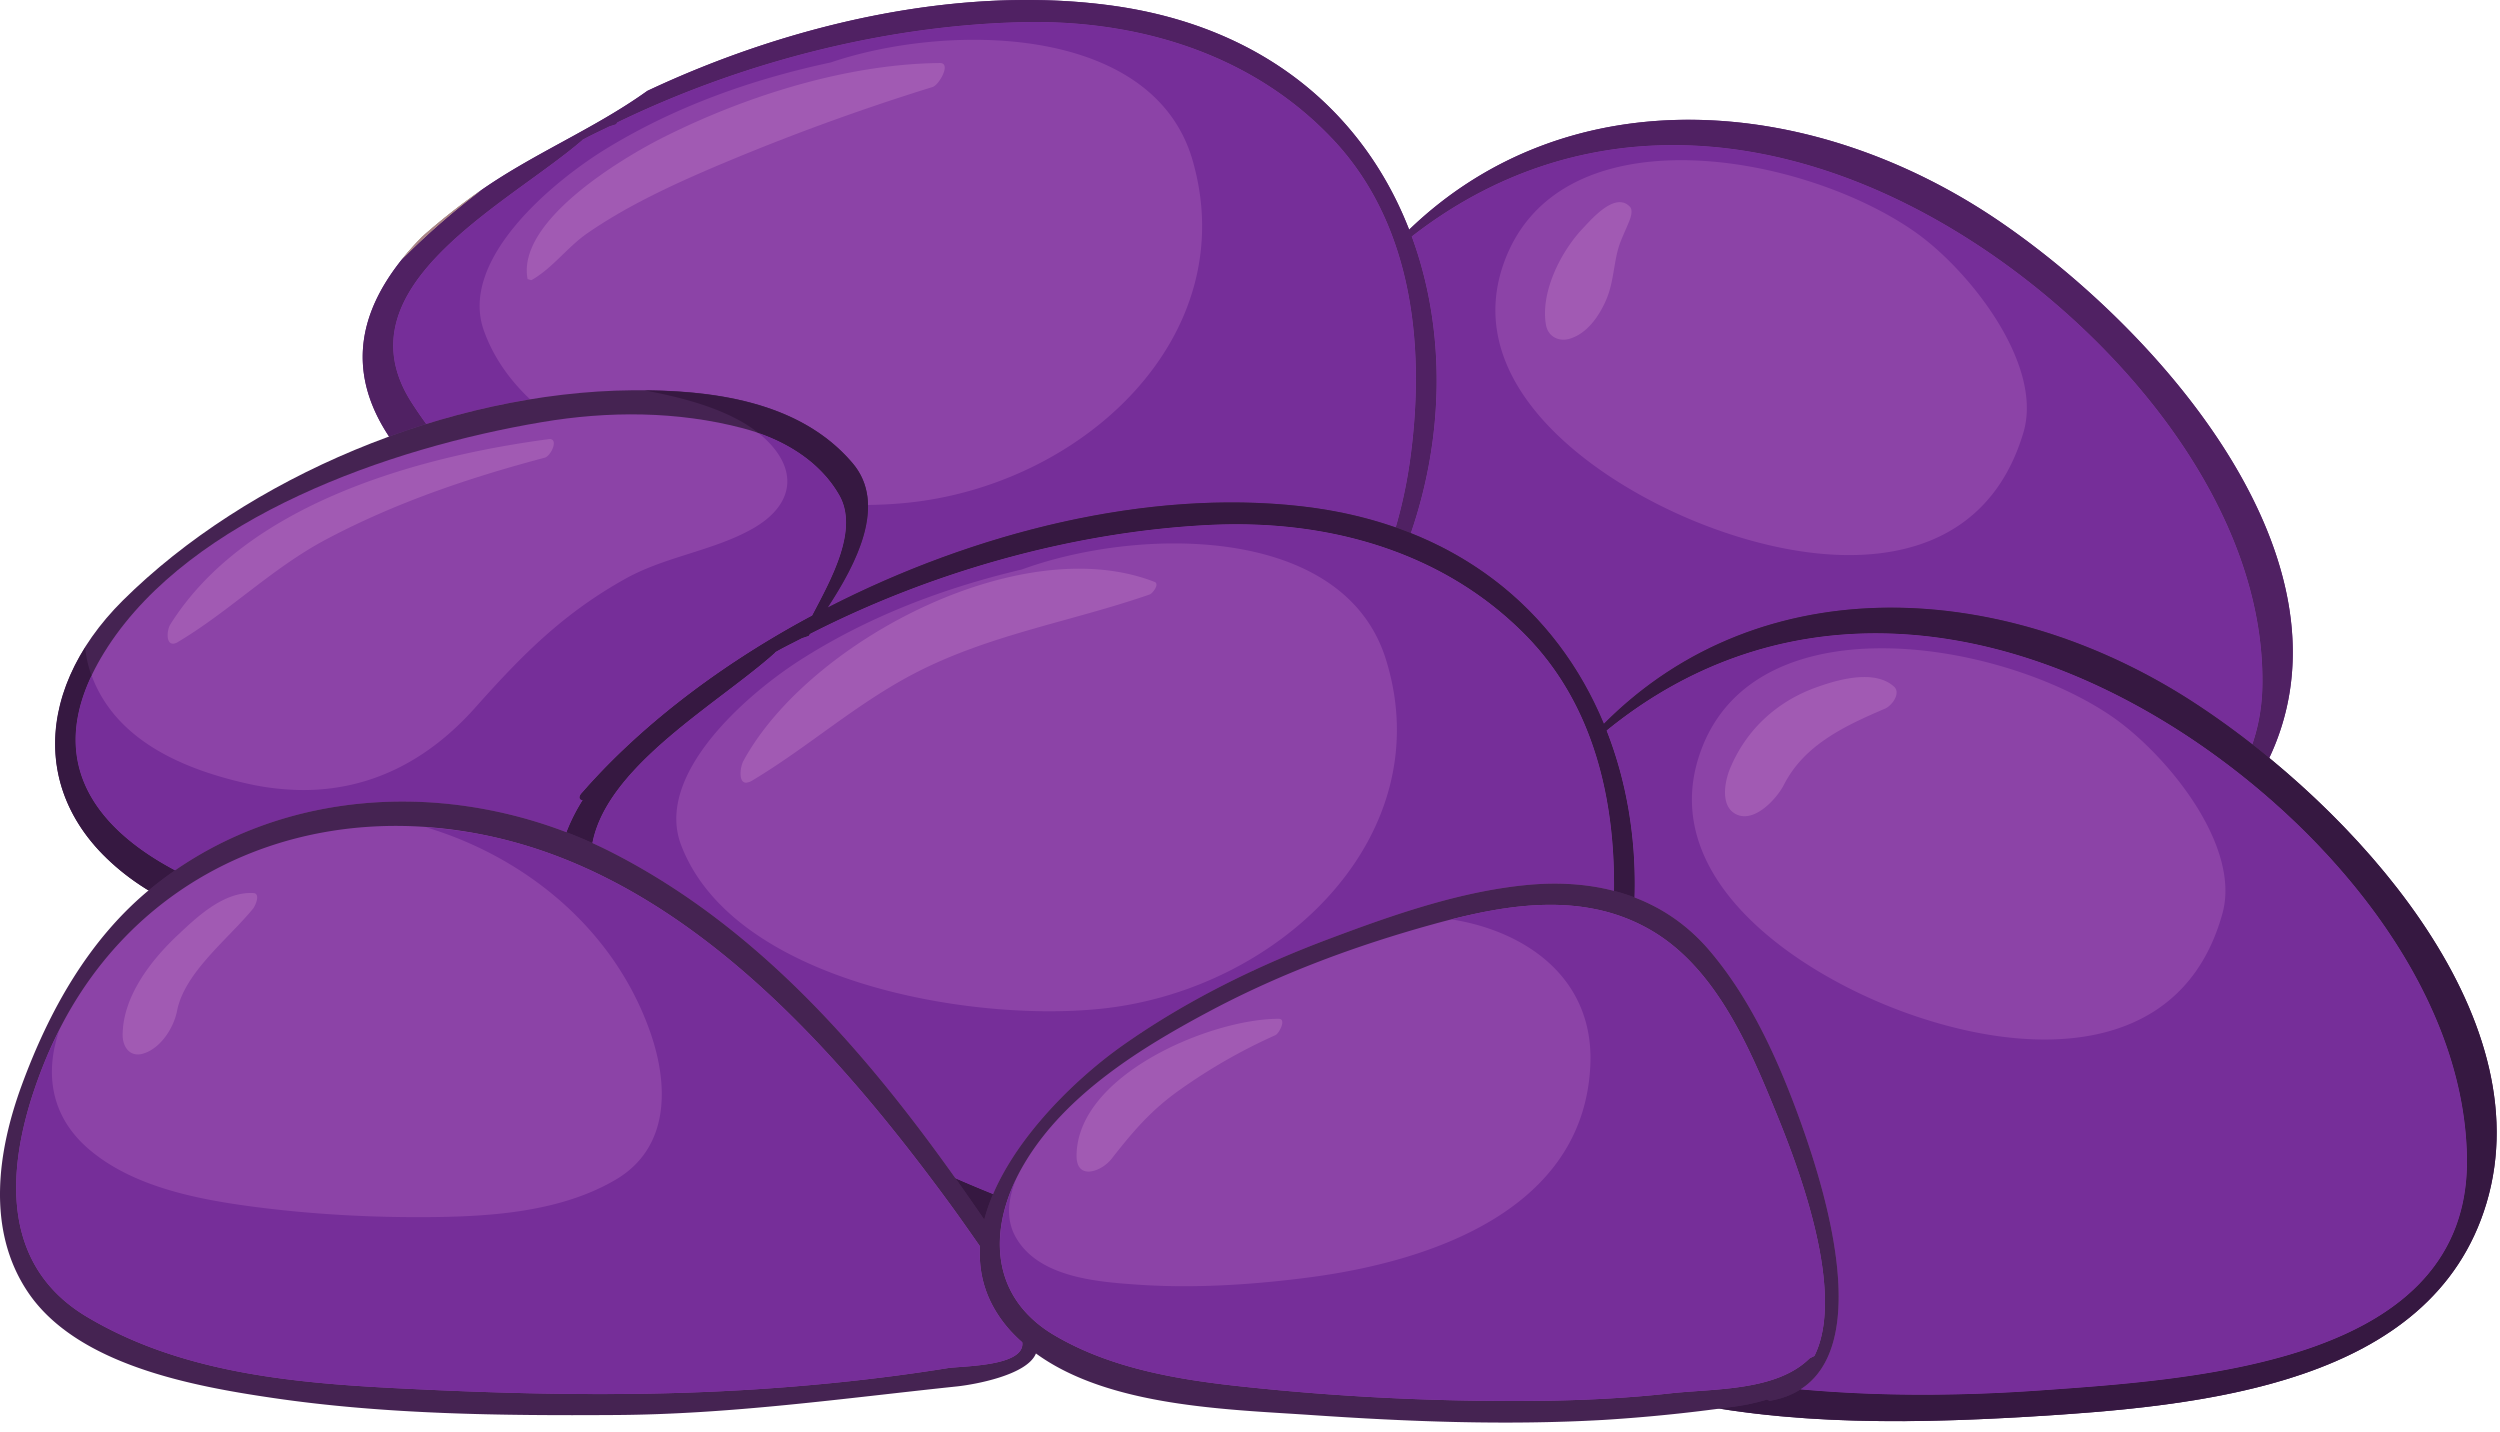 <svg xmlns="http://www.w3.org/2000/svg" width="96" height="55" fill="none" viewBox="0 0 96 55"><path fill="#65337c" d="M76.9 8.582c-7.157-4.945-16.571-5.748-22.789.238-1.697-4.365-5.464-7.8-11.45-8.61-5.709-.772-12.18.635-17.804 3.28-2.068 1.485-4.478 2.446-6.556 3.939a25 25 0 0 0-2.097 1.667c-2.265 2.313-3.319 5.066-.881 8.198l.057.115a30 30 0 0 0 1.369 1.59c2.556 2.807 5.913 4.98 9.288 6.825 5.616 3.068 12.567 5.277 18.98 4.096 1.283-.236 2.417-.763 3.44-1.44-.855 3.118 3.736 5.154 6.255 5.937 4.802 1.488 10.143 1.543 15.083 1.36 6.682-.252 15.555-.864 17.796-7.812 2.333-7.233-4.837-15.348-10.69-19.383"/><path fill="#d7e19e" d="M18.301 7.428a26 26 0 0 0-2.085 1.657c-.283.288-.548.586-.788.886a28 28 0 0 1 3.06-2.668z"/><path fill="#8c43a7" d="M46.497 28.744c-5.129 1.948-12.041-.536-16.82-2.643-5.195-2.29-10.842-5.94-13.866-10.63-2.87-4.453 3.684-7.623 6.536-10.078l.02-.024c.336-.185.69-.346 1.035-.515l.252-.079.055-.076C28.546 2.36 34.043.977 39.227.852 43.75.74 48.142 2.1 51.212 5.382c3.16 3.38 3.512 8.239 2.922 12.375-.64 4.45-2.995 9.225-7.637 10.987"/><path fill="#8c43a7" d="M70.279 34.781c-4.35.21-8.788.02-13.087-.859-2.554-.522-8.664-2.276-8.125-5.67l-.038-.168c2.158-1.65 3.705-4.082 4.693-6.416 1.74-4.128 1.917-8.705.49-12.586 6.616-5.146 14.738-4.298 21.808.375 5.638 3.73 10.914 10.168 10.858 16.767-.066 7.813-10.381 8.254-16.6 8.557"/><path fill="#502163" d="M87.139 29.104a36 36 0 0 0-.65-.522c.245-.7.38-1.482.388-2.358.056-6.6-5.22-13.038-10.858-16.767-3.754-2.481-7.804-3.884-11.768-3.884-3.501 0-6.937 1.095-10.04 3.509 1.29 3.51 1.27 7.59-.034 11.39q-.286-.114-.582-.217c.242-.83.42-1.67.54-2.498.59-4.136.237-8.996-2.922-12.376C48.258 2.224 44.08.845 39.74.845q-.255 0-.512.007c-5.184.125-10.682 1.507-15.519 3.847l-.055.076-.252.079c-.345.17-.698.33-1.035.515l-.02.024c-2.852 2.455-9.406 5.625-6.535 10.077q.265.411.556.812-.719.224-1.427.482c-.708-1.067-1.014-2.089-1.013-3.062.001-1.684.922-3.223 2.275-4.606l.008-.007q-.424.433-.784.882a28 28 0 0 1 3.06-2.667l-.186.124c2.077-1.492 4.488-2.453 6.556-3.938C29.442 1.333 34.592 0 39.432 0c1.095 0 2.175.068 3.228.21 5.987.81 9.754 4.245 11.451 8.61 3.03-2.916 6.816-4.22 10.732-4.22 4.122 0 8.387 1.446 12.057 3.982 5.076 3.5 11.143 10.066 11.143 16.466 0 .98-.143 1.956-.453 2.917q-.194.6-.451 1.139M16.834 8.555"/><path fill="#aa8287" d="M15.428 9.971q.36-.45.784-.882.304-.272.622-.534.712-.587 1.467-1.127l.187-.125a28 28 0 0 0-3.06 2.668"/><path fill="#762e99" d="M31.783 23.33c.744-1.141 1.546-2.573 1.548-3.873v-.067c.502-.006.98-.032 1.424-.075 6.819-.65 12.996-6.398 11.039-13.164-.99-3.416-4.693-4.623-8.397-4.623-1.967 0-3.933.34-5.496.87-3.072.658-5.988 1.7-8.64 3.324-2.036 1.252-5.648 4.244-4.682 6.968.357 1.005.974 1.884 1.775 2.644-1.337.22-2.674.54-3.986.948a18 18 0 0 1-.557-.812c-2.87-4.452 3.684-7.622 6.536-10.077l.02-.024c.336-.185.69-.346 1.035-.515l.252-.08.055-.075C28.546 2.36 34.043.977 39.227.852q.257-.006.512-.007c4.34 0 8.519 1.379 11.473 4.536 3.16 3.38 3.512 8.24 2.922 12.376a18 18 0 0 1-.54 2.498 16.7 16.7 0 0 0-3.642-.816 24 24 0 0 0-2.662-.145c-5.162 0-10.686 1.561-15.507 4.037"/><path fill="#762e99" d="M86.49 28.582a32 32 0 0 0-2.122-1.527c-3.608-2.377-7.75-3.721-11.75-3.721-4.055 0-7.965 1.38-11.03 4.463-1.33-3.208-3.784-5.882-7.41-7.326 1.303-3.8 1.324-7.88.034-11.39 3.103-2.413 6.538-3.508 10.04-3.508 3.964 0 8.014 1.403 11.767 3.883 5.638 3.73 10.914 10.169 10.858 16.768a7.3 7.3 0 0 1-.388 2.358M64.557 6.151c-3.058 0-5.817 1.088-6.83 4.006-1.637 4.735 3.675 8.483 7.872 10.063 1.8.678 3.674 1.095 5.41 1.095 3.051 0 5.674-1.289 6.69-4.706.778-2.612-2.062-6.215-4.135-7.683-2.198-1.558-5.77-2.775-9.007-2.775"/><path fill="#452352" d="M84.368 27.056c-7.264-4.788-16.692-5.382-22.78.741-1.793-4.327-5.633-7.681-11.635-8.358-5.876-.662-12.508.986-18.17 3.892 1.089-1.671 2.303-3.962.953-5.55-2.029-2.389-5.426-2.824-8.443-2.795-7.093.064-14.82 3.35-19.576 8.072-3.611 3.59-3.663 8.35 1.107 11.207 4.435 2.65 11.495 3.608 16.399 2.083l.118-.063c.625.939 1.445 1.8 2.12 2.51 2.616 2.748 6.022 4.848 9.436 6.618 5.681 2.943 12.68 5.002 19.066 3.678 1.276-.264 2.398-.815 3.406-1.514-.786 3.135 3.849 5.068 6.385 5.795 4.834 1.383 10.175 1.321 15.11 1.03 6.674-.401 15.53-1.21 17.618-8.205 2.174-7.281-5.173-15.235-11.114-19.141"/><path fill="#8c43a7" d="M4.144 24.828c3.237-4.965 10.768-7.626 16.663-8.618 2.543-.431 5.197-.43 7.723.235 1.528.405 2.945 1.244 3.702 2.577.746 1.322-.306 3.205-1.046 4.612-3.507 1.875-6.606 4.239-8.864 6.835-.127.144-.064.263.051.253-.525.834-.88 1.733-.963 2.703-.068.776.174 1.543.574 2.275-6.662 1.22-23.805-1.715-17.84-10.872"/><path fill="#8c43a7" d="M54.416 47.88c-5.083 2.06-12.048-.267-16.874-2.27-5.245-2.177-10.97-5.698-14.096-10.321-2.967-4.39 3.516-7.704 6.314-10.22l.018-.028c.332-.19.681-.357 1.023-.536l.251-.083.053-.078c4.784-2.447 10.25-3.946 15.428-4.19 4.52-.21 8.944 1.052 12.084 4.27 3.231 3.308 3.692 8.157 3.192 12.307-.541 4.46-2.79 9.287-7.393 11.148"/><path fill="#8c43a7" d="M78.323 53.393c-4.344.307-8.786.213-13.104-.57-2.565-.465-8.71-2.085-8.246-5.489l-.041-.168c2.12-1.696 3.613-4.162 4.547-6.518 1.65-4.163 1.727-8.743.216-12.595 6.499-5.29 14.638-4.62 21.81-.103 5.719 3.603 11.134 9.924 11.225 16.524.106 7.812-10.198 8.48-16.407 8.92"/><path fill="#361841" d="M72.794 54.572c-2.263 0-4.547-.126-6.77-.481l.426-.058a8 8 0 0 0 1.4-.29l.103.05c.467-.081.86-.232 1.188-.443 1.567.142 3.14.206 4.71.206 1.497 0 2.99-.059 4.472-.163 6.21-.438 16.514-1.107 16.408-8.919-.091-6.6-5.507-12.92-11.225-16.524-3.69-2.323-7.635-3.629-11.481-3.629-3.631 0-7.174 1.164-10.33 3.732.782 1.993 1.139 4.184 1.072 6.408a8 8 0 0 0-.79-.252c.041-3.482-.767-7.13-3.361-9.785-2.918-2.99-6.944-4.29-11.127-4.29q-.478 0-.957.02c-5.178.244-10.644 1.743-15.428 4.19l-.053.078-.25.083c-.343.179-.692.345-1.024.536l-.018.028c-2.142 1.925-6.441 4.319-7.011 7.304q-.494-.224-.998-.416c.162-.426.373-.839.623-1.235l-.012.002c-.108 0-.162-.116-.039-.255 2.258-2.596 5.356-4.96 8.864-6.835.74-1.407 1.792-3.29 1.046-4.612-.658-1.159-1.815-1.944-3.11-2.396-1.104-.878-2.774-1.337-4.363-1.634 2.897.024 6.05.523 7.976 2.79.427.501.598 1.074.597 1.675-.002 1.3-.805 2.732-1.55 3.874 4.822-2.475 10.346-4.037 15.508-4.037.9 0 1.79.047 2.662.145 6.002.677 9.843 4.031 11.636 8.358 3.064-3.082 6.974-4.463 11.03-4.463 4 0 8.142 1.345 11.749 3.722 5.21 3.425 11.502 9.964 11.505 16.43 0 .908-.123 1.815-.39 2.711-2.088 6.995-10.945 7.804-17.62 8.206-1.655.097-3.356.169-5.068.169m-34.998-7.738q-.544-.796-1.106-1.588a47 47 0 0 0 1.445.607 7 7 0 0 0-.339.981M5.705 34.194A9 9 0 0 1 3.84 32.7l-.004-.004-.01-.011c-2.141-2.29-2.194-5.212-.553-7.823a4 4 0 0 0 .243 1.076c-1.616 3.405.137 5.856 3.206 7.483a15 15 0 0 0-1.018.772"/><path fill="#762e99" d="M6.723 33.421c-3.069-1.627-4.821-4.078-3.205-7.482.9 2.434 3.402 3.574 5.979 4.152a10 10 0 0 0 2.151.247c2.624-.001 4.819-1.173 6.582-3.144 1.782-2 3.36-3.622 5.807-4.982 1.531-.848 3.36-1.06 4.863-1.911 1.528-.865 1.807-2.185.5-3.434a4 4 0 0 0-.278-.24c1.295.45 2.453 1.236 3.11 2.395.746 1.322-.306 3.205-1.046 4.612-3.507 1.875-6.606 4.239-8.864 6.835-.122.139-.068.255.039.255l.012-.002a7 7 0 0 0-.622 1.235 17.7 17.7 0 0 0-6.295-1.177c-3.08 0-6.13.847-8.733 2.641"/><path fill="#762e99" d="M38.135 45.853a55 55 0 0 1-1.444-.607c-3.537-4.972-7.632-9.652-13.128-12.48q-.403-.206-.815-.393c.57-2.985 4.87-5.379 7.011-7.304l.018-.028c.332-.19.681-.357 1.024-.536l.25-.083.053-.078c4.784-2.447 10.25-3.946 15.428-4.19q.48-.021.958-.02c4.182 0 8.209 1.3 11.126 4.29 2.594 2.654 3.402 6.303 3.362 9.785a9 9 0 0 0-2.275-.278q-.499 0-1.007.047c-2.601.236-5.224 1.159-7.653 2.072-2.787 1.046-5.495 2.375-7.934 4.095-1.726 1.217-3.978 3.377-4.974 5.708m6.955-24.985c-2.088 0-4.198.396-5.846.999-3.056.723-5.95 1.83-8.565 3.511-2.01 1.295-5.553 4.367-4.526 7.068 1.75 4.609 8.997 6.387 14.152 6.387.777 0 1.508-.041 2.164-.118 6.803-.8 12.852-6.684 10.746-13.405-1.028-3.28-4.546-4.442-8.125-4.442M73.852 53.556c-1.57 0-3.144-.064-4.71-.206 2.792-1.79.877-7.814.052-10.132-.846-2.368-1.912-4.794-3.553-6.72a7 7 0 0 0-2.873-2.037c.066-2.224-.29-4.415-1.073-6.408 3.156-2.568 6.7-3.732 10.33-3.732 3.846 0 7.792 1.306 11.481 3.63 5.719 3.602 11.134 9.923 11.225 16.524.106 7.811-10.199 8.48-16.408 8.918a64 64 0 0 1-4.47.163m-1.588-28.662c-3.174 0-6.051 1.127-7.028 4.158-1.535 4.768 3.859 8.401 8.091 9.89 1.727.607 3.517.976 5.184.976 3.157 0 5.866-1.325 6.833-4.854.719-2.628-2.2-6.167-4.305-7.59-2.166-1.465-5.617-2.58-8.775-2.58"/><path fill="#452352" d="M69.194 43.218c-.846-2.368-1.912-4.794-3.553-6.72-1.775-2.085-4.29-2.762-6.945-2.52-2.602.237-5.224 1.159-7.653 2.072-2.788 1.046-5.496 2.375-7.934 4.095-1.967 1.388-4.616 3.999-5.313 6.69-3.79-5.549-8.155-10.94-14.233-14.068-5.662-2.914-12.727-2.751-17.757 1.342-2.392 1.948-3.92 4.703-4.969 7.557-.938 2.554-1.364 5.556.224 7.935 1.875 2.812 6.339 3.628 9.414 4.08 4.314.636 8.786.683 13.138.656 4.447-.025 8.739-.637 13.14-1.099.674-.072 2.694-.434 3.027-1.265 2.807 2.047 7.345 2.145 10.523 2.361 3.738.256 7.477.403 11.221.194a63 63 0 0 0 4.926-.495 8 8 0 0 0 1.4-.29l.103.05c4.447-.765 2.163-7.984 1.24-10.575"/><path fill="#8c43a7" d="M36.379 52.538c-2.482.398-4.98.66-7.487.819-4.573.29-9.17.182-13.743-.054-4.048-.21-8.257-.618-11.81-2.736-3.723-2.216-2.974-6.554-1.555-9.958 3.019-7.237 10.42-10.284 17.847-8.301 7.087 1.89 12.59 8.128 16.769 13.817.42.572.826 1.154 1.233 1.737-.067 1.114.253 2.212 1.152 3.222q.222.243.47.462c.114.933-2.318.903-2.876.992M69.489 52.16c-1.285 1.272-3.689 1.158-5.382 1.348-2.44.27-4.902.316-7.353.28a97 97 0 0 1-9.035-.543c-2.474-.263-5.075-.694-7.242-1.978-2.569-1.524-2.54-4.262-1.12-6.624 1.594-2.66 4.533-4.458 7.202-5.871 2.676-1.414 5.549-2.474 8.463-3.279 2.824-.781 5.864-1.306 8.501.304 2.46 1.507 3.727 4.585 4.762 7.134.788 1.945 2.596 6.712 1.388 9.136z"/><path fill="#361841" d="M19.455 32.26h-.008z"/><path fill="#762e99" d="M23.028 53.532h-.005c-2.393 0-4.787-.077-7.175-.194l-.075-.004h-.012l-.612-.03c-4.048-.21-8.258-.62-11.81-2.736-2.015-1.199-2.72-3.02-2.718-4.976.001-1.661.512-3.42 1.163-4.983.15-.359.319-.699.488-1.037-.55 1.62-.339 3.274 1.117 4.537 1.73 1.499 4.312 1.97 6.506 2.25 2.034.26 4.118.38 6.172.38l.555-.003c2.348-.027 4.95-.221 7.018-1.435 2.07-1.215 2.047-3.593 1.34-5.636-1.364-3.93-4.74-6.734-8.62-7.897 1.021.073 2.053.228 3.087.492h.008l.003.002.173.046c7.086 1.89 12.59 8.128 16.769 13.817.42.572.826 1.155 1.233 1.737a5 5 0 0 0-.009.287c.001 1.015.34 2.012 1.161 2.935q.221.243.47.462l.004.064c-.003.868-2.335.842-2.88.928-2.482.398-4.98.66-7.488.82l-.123.007a94 94 0 0 1-5.736.167z"/><path fill="#361841" d="m39.24 50.221-.004-.005zm16.495-14.917h-.003c1.255-.32 2.542-.558 3.808-.558h.002c-1.266 0-2.553.239-3.807.557"/><path fill="#762e99" d="M58.155 53.798h-.003q-.7 0-1.397-.01a97 97 0 0 1-9.035-.543c-2.474-.263-5.075-.695-7.242-1.978a4.6 4.6 0 0 1-1.234-1.042l-.004-.004-.004-.005c-1.112-1.377-1.046-3.2-.23-4.913-.298.753-.377 1.505-.025 2.162.854 1.588 3.138 1.759 4.727 1.867q.878.06 1.77.059c1.562 0 3.14-.127 4.668-.322 4.72-.596 10.694-2.579 10.924-8.193.134-3.3-2.45-5.115-5.335-5.572 1.255-.32 2.54-.558 3.807-.558.53 0 1.056.042 1.575.138a7 7 0 0 1 2.38.895l.027.018c2.46 1.507 3.727 4.585 4.762 7.134.6 1.482 1.792 4.6 1.792 7.073 0 .775-.116 1.485-.404 2.063l-.184.093c-1.285 1.272-3.689 1.158-5.382 1.348l-.145.016-.347.036c-1.811.178-3.634.238-5.455.238z"/><path fill="#a15ab3" d="m20.402 10.76-.142-.044C19.827 8.47 23.953 6.035 25.5 5.26c3.159-1.582 7.024-2.803 10.592-2.84h.004c.445 0-.037.843-.281.92a88 88 0 0 0-8.537 3.137c-1.628.7-3.264 1.472-4.725 2.481-.771.534-1.346 1.353-2.15 1.801M6.64 24.717c-.275 0-.232-.533-.095-.746 2.901-4.615 9.468-6.433 14.519-7.107l.044-.004c.346 0 .052.652-.195.717-2.901.768-5.74 1.73-8.396 3.14-2.076 1.105-3.696 2.75-5.677 3.931a.4.4 0 0 1-.2.07M5.29 40.49c-.38 0-.585-.361-.581-.757.014-1.482 1.09-2.859 2.117-3.827.753-.708 1.715-1.616 2.812-1.616l.09.003c.29.016.076.49-.008.596-.954 1.168-2.632 2.45-2.92 3.924-.128.658-.634 1.453-1.312 1.648a.7.7 0 0 1-.197.03M28.65 30.055c-.303 0-.23-.604-.101-.84 2.057-3.782 7.995-7.377 12.888-7.377 1.027 0 2.01.16 2.9.508.203.08-.08.443-.188.482-3.055 1.058-6.217 1.545-9.115 3.073-2.21 1.167-4.036 2.81-6.154 4.075a.5.5 0 0 1-.23.079M41.8 44.989c-.26 0-.463-.167-.46-.613.02-3.111 5.159-5.254 7.757-5.254h.012c.302.002.008.567-.136.63a21.4 21.4 0 0 0-3.692 2.115c-1.1.78-1.788 1.6-2.595 2.63-.212.27-.586.492-.886.492M66.99 31.343a.7.7 0 0 1-.367-.1c-.566-.327-.39-1.242-.192-1.723.61-1.479 1.776-2.563 3.272-3.11.506-.185 1.229-.412 1.89-.412.428 0 .83.096 1.131.362.287.253-.073.736-.334.85-1.658.707-3.124 1.431-3.89 2.93-.23.45-.888 1.203-1.51 1.203M60.036 13.044c-.319 0-.6-.2-.667-.55-.231-1.243.555-2.82 1.404-3.715.278-.295.9-1.016 1.424-1.016.142 0 .277.053.396.181.107.116.04.365-.007.49-.146.378-.353.781-.44 1.095-.185.65-.19 1.321-.455 1.952-.261.624-.735 1.333-1.43 1.531a.8.8 0 0 1-.225.032"/></svg>